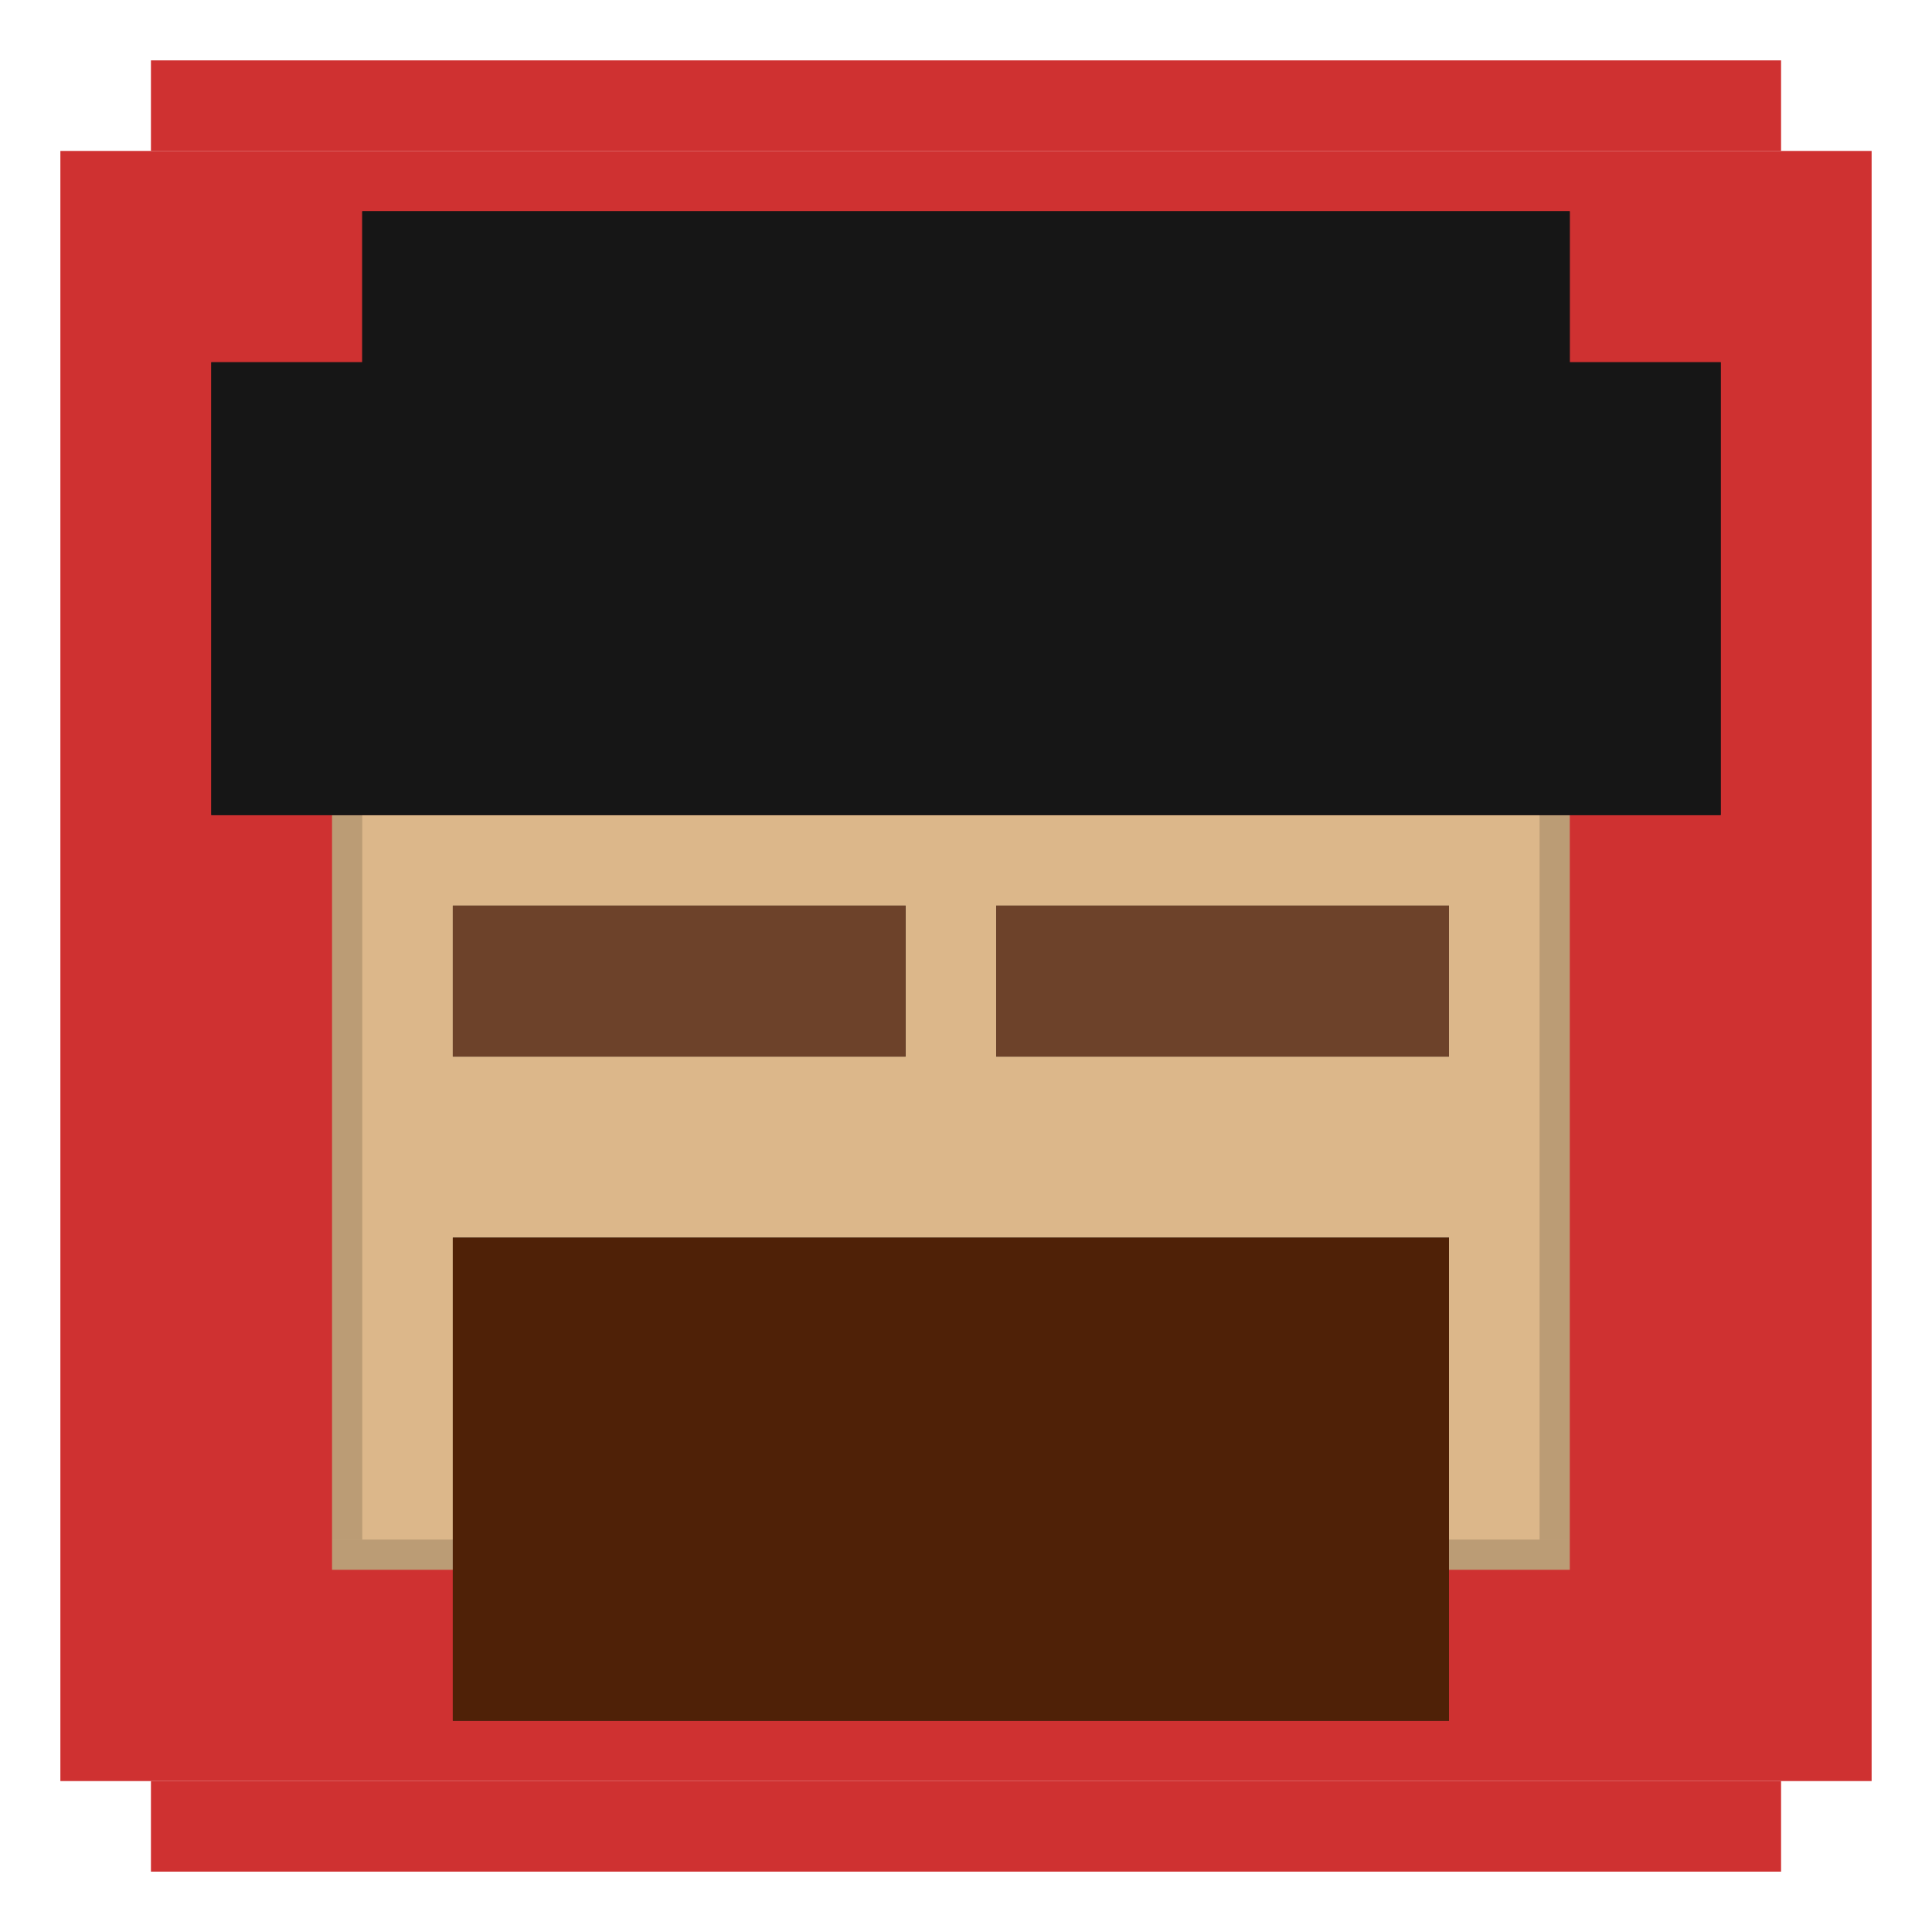 <svg width="64" height="64" viewBox="0 0 64 64" fill="none" xmlns="http://www.w3.org/2000/svg">
<rect x="2" y="5" width="60" height="54" fill="#CF3131"/>
<rect x="5" y="2" width="54" height="3" fill="#CF3131"/>
<rect x="5" y="59" width="54" height="3" fill="#CF3131"/>
<rect x="11" y="27" width="41" height="25" fill="#DCB78A"/>
<rect x="7" y="12" width="50" height="15" fill="#161616"/>
<rect x="7" y="12" width="50" height="15" fill="#161616"/>
<rect x="15" y="41" width="33" height="16" fill="#161616"/>
<rect x="15" y="41" width="33" height="16" fill="#4F2107"/>
<rect x="12" y="7" width="40" height="7" fill="#161616"/>
<rect x="12" y="7" width="40" height="7" fill="#161616"/>
<rect x="33" y="30" width="15" height="5" fill="#161616"/>
<rect x="33" y="30" width="15" height="5" fill="#6D422A"/>
<rect x="15" y="30" width="15" height="5" fill="#161616"/>
<rect x="15" y="30" width="15" height="5" fill="#6D422A"/>
<path d="M11 51H15V52H11V51Z" fill="black" fill-opacity="0.15"/>
<path d="M11 27H12V51H11V27Z" fill="black" fill-opacity="0.15"/>
<path d="M51 27H52V51H51V27Z" fill="black" fill-opacity="0.15"/>
<path d="M48 51H52V52H48V51Z" fill="black" fill-opacity="0.15"/>
</svg>
